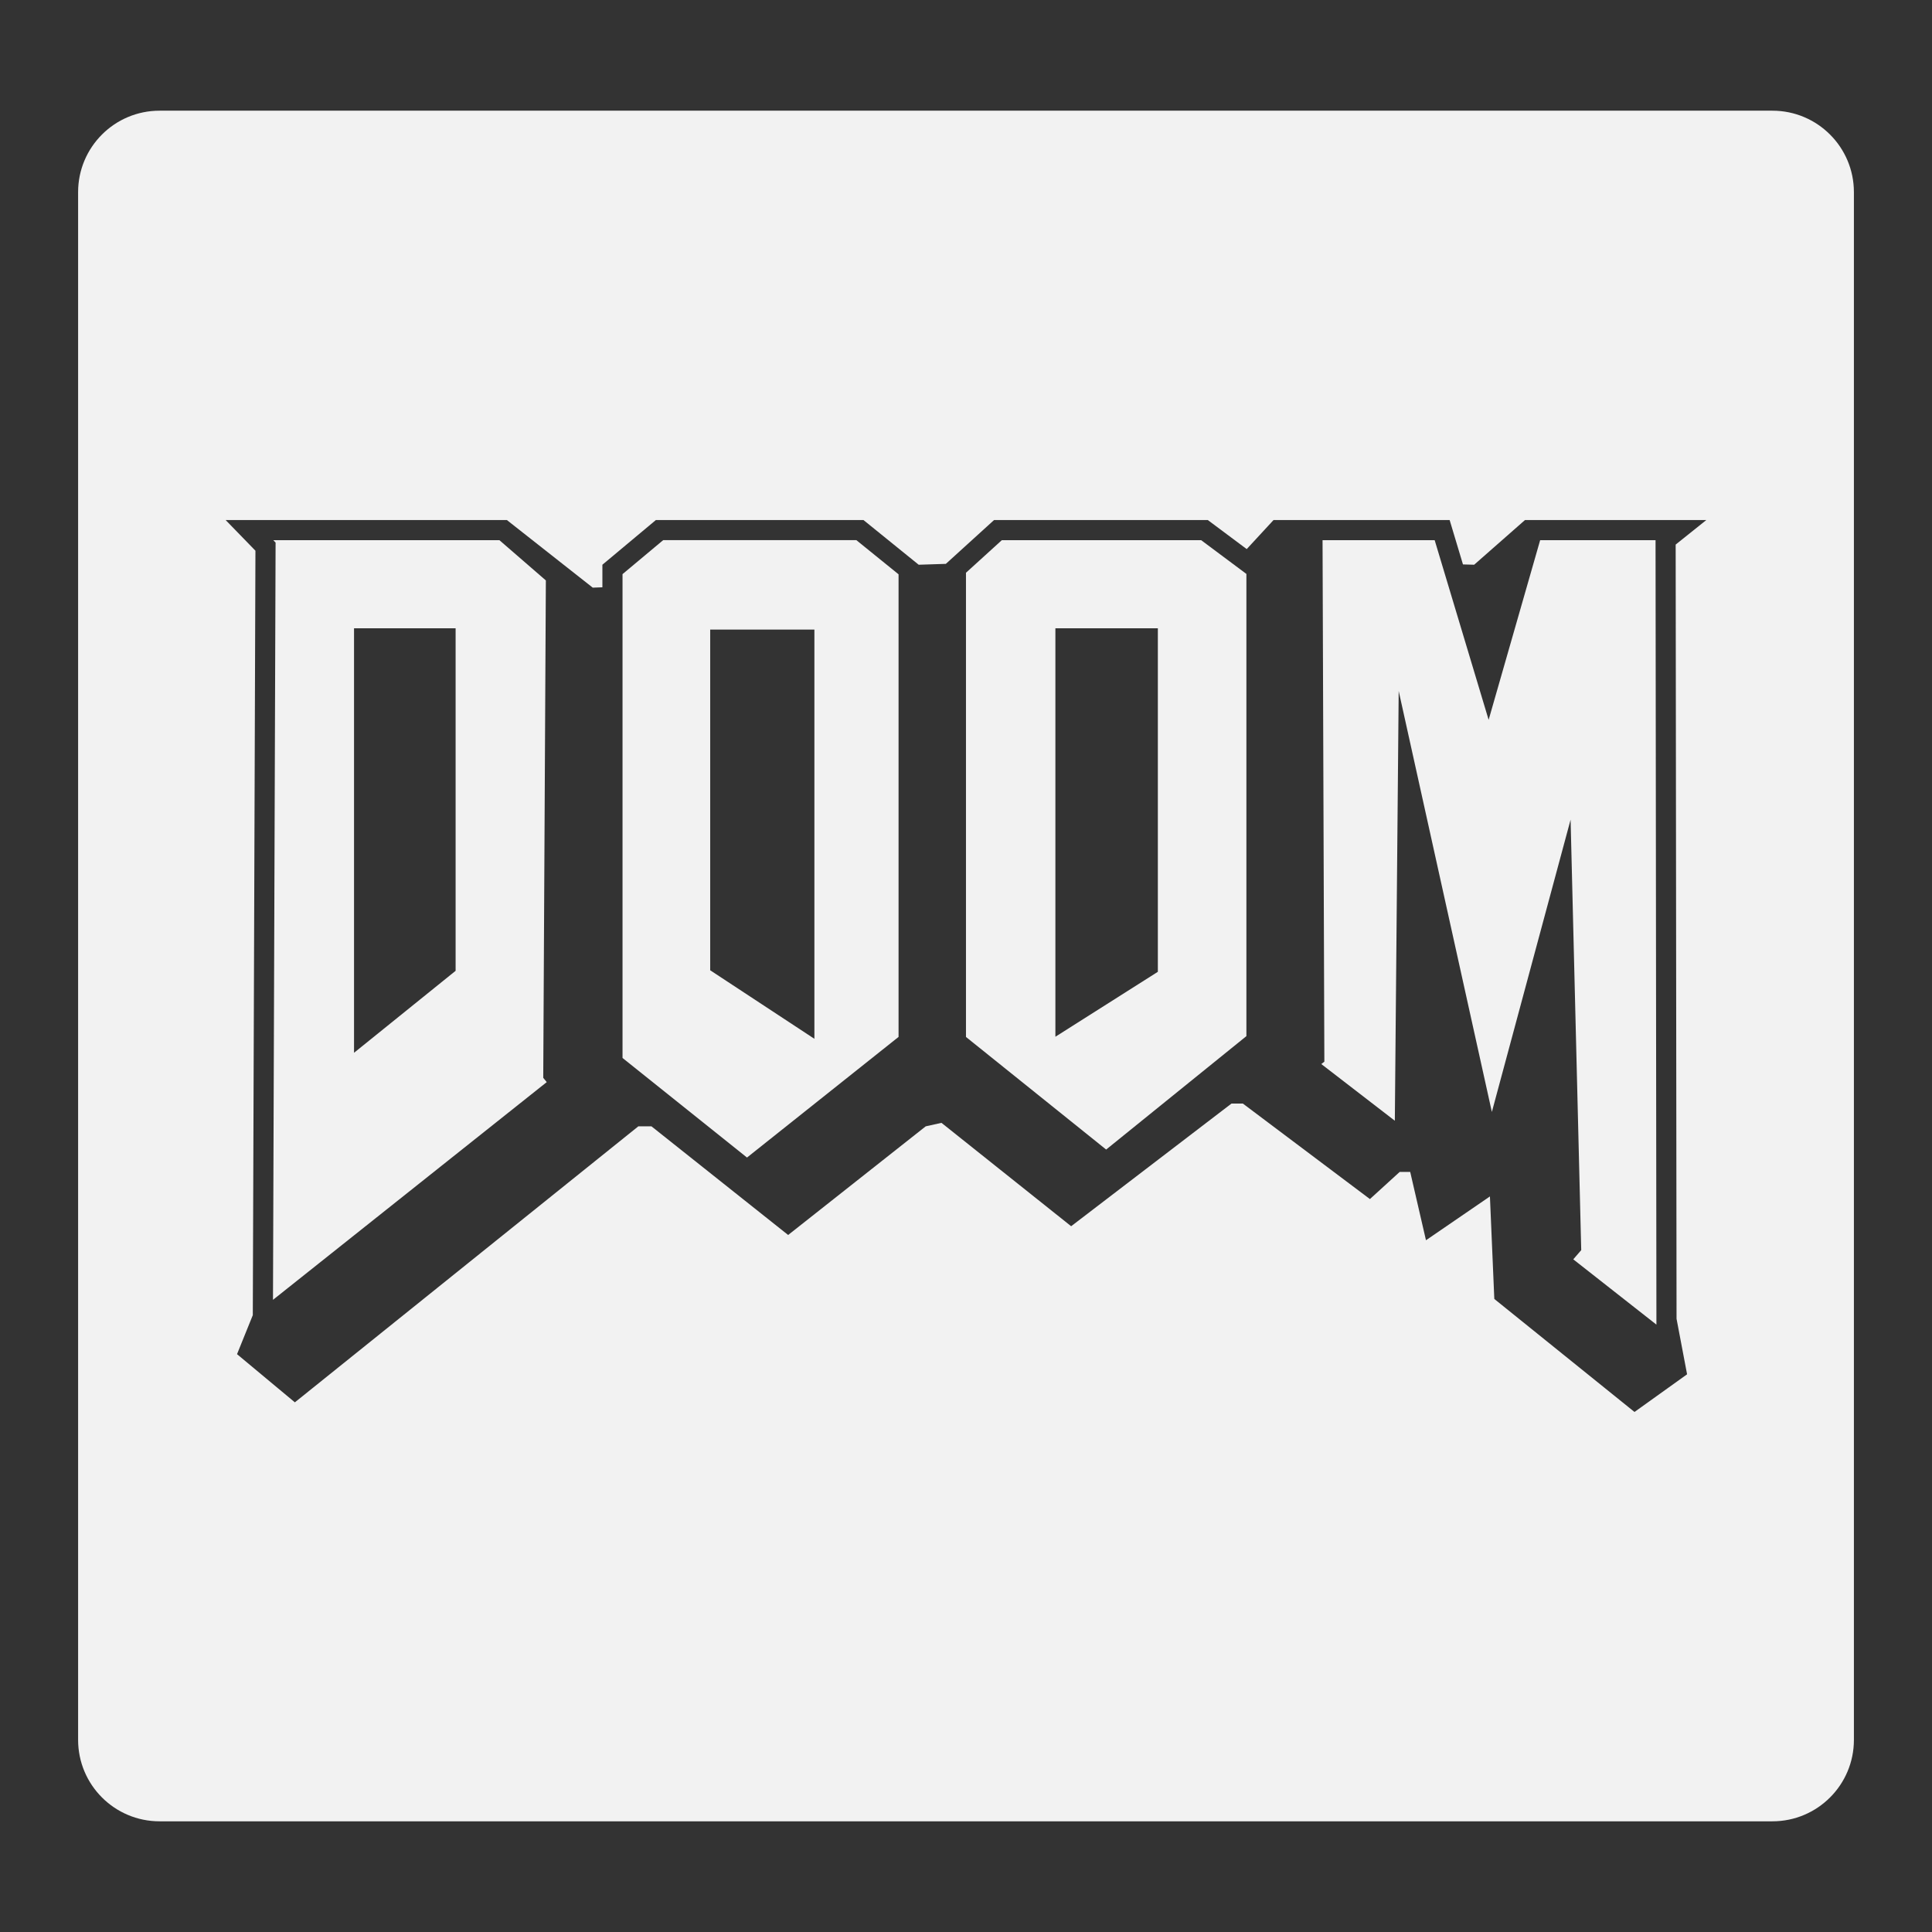 <?xml version="1.0" encoding="utf-8"?>
<!-- Generator: Adobe Illustrator 16.0.0, SVG Export Plug-In . SVG Version: 6.00 Build 0)  -->
<!DOCTYPE svg PUBLIC "-//W3C//DTD SVG 1.1 Tiny//EN" "http://www.w3.org/Graphics/SVG/1.1/DTD/svg11-tiny.dtd">
<svg version="1.1" baseProfile="tiny" id="Calque_1"
	 xmlns="http://www.w3.org/2000/svg" xmlns:xlink="http://www.w3.org/1999/xlink" x="0px" y="0px" width="192px" height="192px"
	 viewBox="0 0 192 192" xml:space="preserve">
<rect x="0" y="0" width="192" height="192" fill="#333333" stroke="none"/>
<g>
	<path fill="#F2F2F2" d="M99.561,53.681l-3.563,3.238v46.133l13.93,11.189l13.938-11.272V57.037l-4.498-3.356H99.561z
		 M115.066,96.577l-10.182,6.454V62.437h10.182V96.577z"/>
	<path fill="#F2F2F2" d="M54.247,57.684l-4.618-4.003H27.156l0.232,0.239l-0.259,75.256l27.205-21.637l-0.347-0.425L54.247,57.684z
		 M45.278,96.478l-10.095,8.147V62.437h10.095V96.478z"/>
	<path fill="#F2F2F2" d="M176.143,11H15.857c-4.471,0-8.095,3.625-8.095,8.095v153.81c0,4.471,3.624,8.095,8.095,8.095h160.286
		c4.471,0,8.096-3.624,8.096-8.095V19.095C184.238,14.625,180.613,11,176.143,11z M166.613,131.057l1.047,5.519l-5.225,3.744
		l-13.932-11.232l-0.436-10.188l-6.355,4.354l-1.568-6.791H139.1l-2.959,2.699l-12.627-9.491h-1.131l-15.934,12.19l-12.887-10.274
		l-1.567,0.348l-13.67,10.797l-13.583-10.797h-1.307l-34.132,27.428l-5.747-4.788l1.567-3.876l0.262-75.969l-2.961-3.048h27.95
		l8.533,6.718l0.958-0.035v-2.242l5.312-4.44h20.636l5.485,4.44l2.699-0.087l4.79-4.354h21.244l3.865,2.885h0.002l2.664-2.885
		h17.502l1.324,4.409l1.113,0.031l5.049-4.44h18.023l-3.047,2.438L166.613,131.057z"/>
	<path fill="#F2F2F2" d="M65.903,53.681l-4.037,3.375v48.083l12.37,9.896l15.062-11.988V57.075l-4.193-3.395H65.903z
		 M80.934,103.235l-10.356-6.81V62.567h10.356V103.235z"/>
	<polygon fill="#F2F2F2" points="164.527,53.681 153.059,53.681 147.939,71.538 142.576,53.681 131.434,53.681 131.613,105.508 
		131.309,105.744 138.617,111.378 138.842,86.23 139,68.668 142.795,85.816 148.26,110.504 152.494,94.783 156.084,81.456 
		156.424,95.254 157.121,123.465 157.141,124.237 156.635,124.821 156.35,125.151 164.613,131.64 164.527,54.121 	"/>
</g>
</svg>
